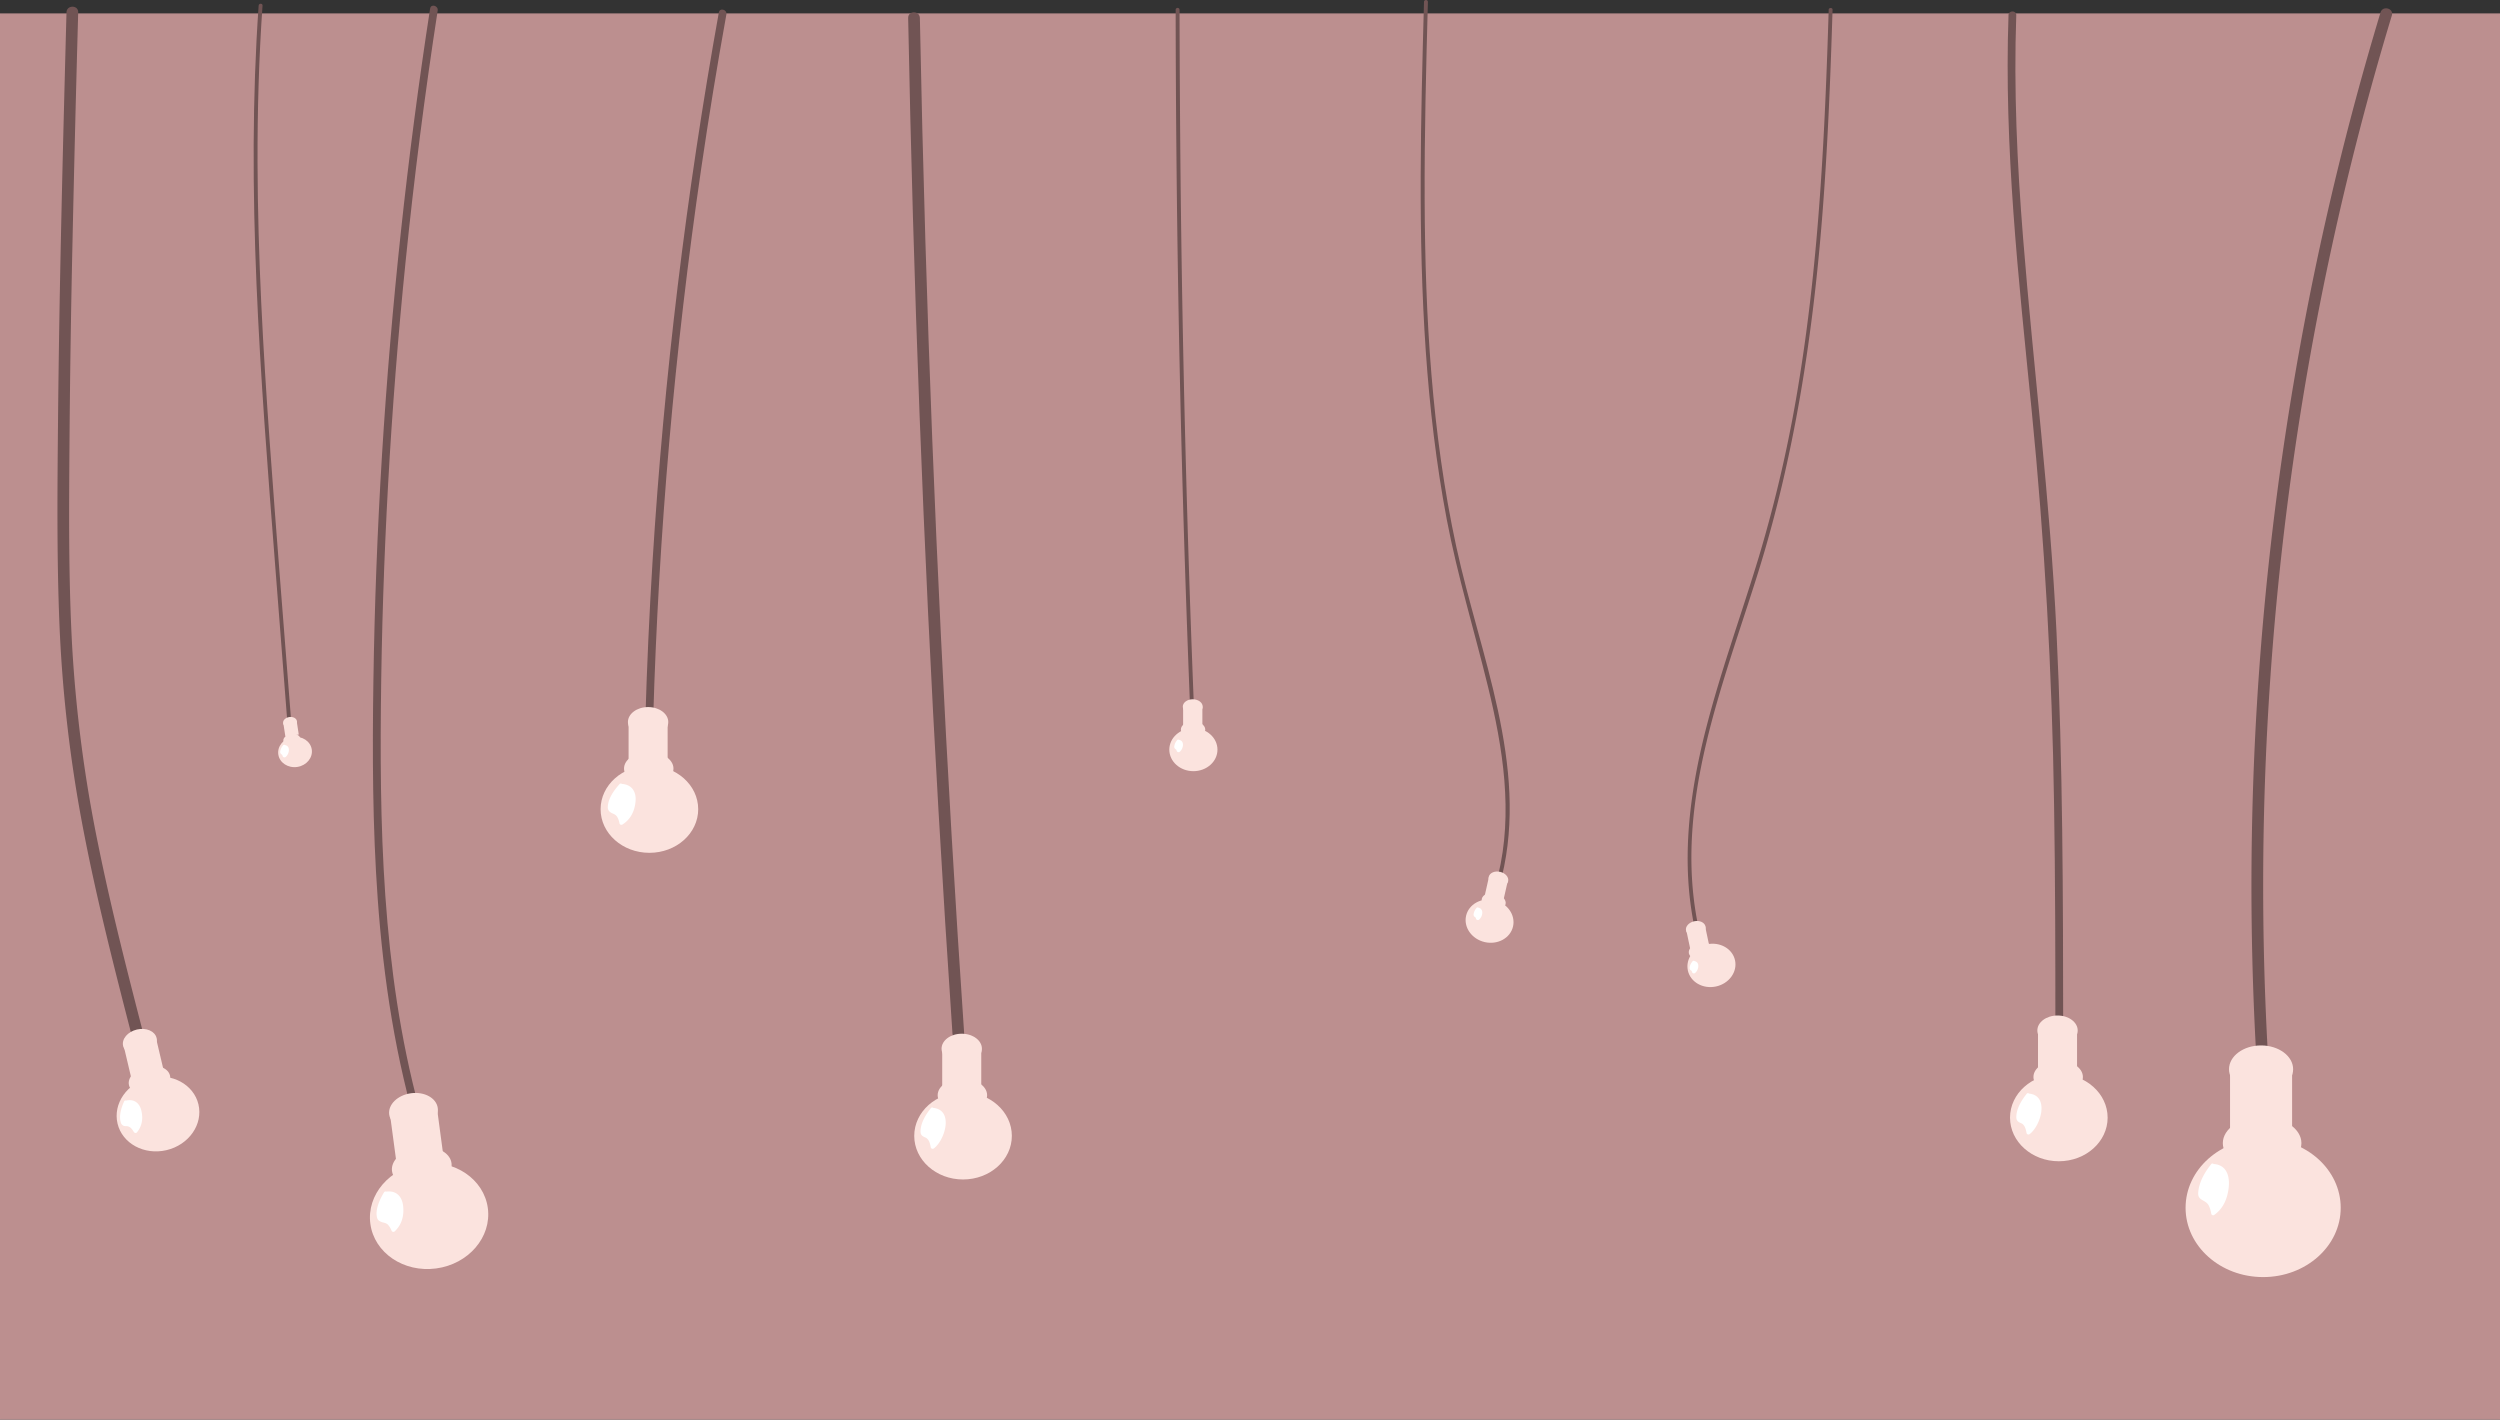<svg id="Layer_1" data-name="Layer 1" xmlns="http://www.w3.org/2000/svg" width="1921" height="1090.81" viewBox="0 0 1921 1090.81"><rect x="0" y="0" width="1921" height="1090.81" fill="#333333" stroke="none"/><defs><style>.cls-1{fill:#bc8f8f;stroke:#bc8f8f;stroke-miterlimit:10;}.cls-2{fill:#715454;}.cls-3{fill:#fbe3de;}.cls-4{fill:#fff;}</style></defs><title>splash_ide</title><rect class="cls-1" x="0.5" y="10.81" width="1920" height="1079.5"/><path class="cls-2" d="M198.24-6c-5,71.14-4.64,142.52-1.65,213.74s8.61,142.51,14.14,213.68q4.72,60.75,9.44,121.49c.15,1.91,3.15,1.93,3,0-5.54-71.28-11.34-142.55-16.45-213.87-5.09-71.16-9.11-142.44-9.32-213.8-.11-40.45,1-80.89,3.84-121.24.13-1.93-2.87-1.92-3,0Z" transform="translate(0.5 10.31)"/><path class="cls-2" d="M551.87-.8q-18.79,104.37-31.55,209.71Q507.51,314.78,500.9,421.28q-3.7,59.85-5.46,119.79c-.11,3.86,5.89,3.86,6,0q3.1-105.61,12.26-211,9.24-105.83,24.63-211Q547,59.8,557.65.8c.68-3.78-5.1-5.4-5.78-1.6Z" transform="translate(0.5 10.31)"/><path class="cls-2" d="M902.87-2.75q.15,107.13,1.94,214.23t5.25,214.18q2,60.75,4.44,121.49c.08,1.92,3.08,1.93,3,0q-4.38-107-7.12-214.12t-3.81-214.21Q906,58,905.87-2.75a1.5,1.5,0,0,0-3,0Z" transform="translate(0.5 10.31)"/><path class="cls-2" d="M1093.7-8.87c-2.44,89.43-4.8,179.06,1.37,268.39,3,43.28,8,86.46,16.08,129.1,8.23,43.41,21.18,85.54,31.65,128.41,11.61,47.5,19.55,97.27,7.82,145.57-.45,1.88,2.44,2.68,2.9.8,20.76-85.57-17.17-171.08-35-253.59-18.89-87.34-23.94-177-24.31-266.18C1094,92.79,1095.31,42,1096.7-8.87c0-1.93-3-1.93-3,0Z" transform="translate(0.5 10.31)"/><path class="cls-2" d="M697.33,3.52q2.94,152.4,8.76,304.72t14.56,304.61q4.92,85.6,10.73,171.15c.39,5.75,9.4,5.79,9,0Q730,631.82,722.56,479.48t-12-304.67Q708,89.18,706.33,3.52c-.12-5.79-9.12-5.81-9,0Z" transform="translate(0.5 10.31)"/><path class="cls-2" d="M1404.67-2.78c-2.9,94.87-7.4,190-22.56,283.83A1052.62,1052.62,0,0,1,1351,417.6c-13.38,44.27-29.35,87.78-40.77,132.63-12.41,48.75-19,99.45-9.23,149.29.38,1.89,3.27,1.09,2.9-.8-18.1-92.39,19.74-183,46.71-269.64,27.73-89,41.85-181.24,49.17-274,4.14-52.51,6.25-105.17,7.86-157.81.06-1.94-2.94-1.93-3,0Z" transform="translate(0.5 10.31)"/><path class="cls-2" d="M1542.84,1.41c-3.54,101.22,7.7,202.05,17.69,302.61q15.08,151.78,17.32,304.11c.93,57.47,1,115,1,172.44,0,3.86,6,3.87,6,0-.1-101.73-.2-203.5-5.13-305.13-4.9-101.34-17.61-201.9-25.7-303-4.55-56.9-7.22-114-5.22-171.06.13-3.86-5.87-3.86-6,0Z" transform="translate(0.5 10.31)"/><path class="cls-2" d="M330-3.8Q303.65,167,293,339.82q-5.3,86.57-6.58,173.33c-.82,55.81-.68,111.71,3.33,167.41,4.43,61.65,13.74,123.11,31.77,182.33,1.12,3.69,6.91,2.12,5.78-1.59-32.34-106.23-36.16-218.19-35.12-328.44q1.62-171.5,19-342.34Q321,93.86,335.82-2.2c.58-3.78-5.2-5.41-5.79-1.6Z" transform="translate(0.5 10.31)"/><path class="cls-2" d="M50.59-.82C47.82,104,45.06,208.84,44.08,313.69c-.49,52-1,104.05,1.11,156A1064.3,1064.3,0,0,0,62.5,621.78c10.59,56.43,24.92,112.07,39.25,167.64,1.44,5.61,10.13,3.23,8.68-2.39C97.72,737.72,85,688.39,74.9,638.46a1056.62,1056.62,0,0,1-20-152.92c-2.77-51.57-2.39-103.26-2-154.87q.59-77.9,2.33-155.77Q57.12,87,59.59-.82c.15-5.79-8.85-5.79-9,0Z" transform="translate(0.5 10.31)"/><path class="cls-2" d="M1828.7-.77a2323.22,2323.22,0,0,0-99.13,654.82q-.66,93.14,6.21,186.11c.43,5.75,9.43,5.79,9,0a2311.51,2311.51,0,0,1,45.91-658.27q19.69-91,46.69-180.27c1.68-5.55-7-7.93-8.68-2.39Z" transform="translate(0.5 10.31)"/><ellipse class="cls-3" cx="740" cy="872.81" rx="37.5" ry="33.5"/><ellipse class="cls-3" cx="739.5" cy="841.56" rx="19" ry="12.75"/><rect class="cls-3" x="724" y="805.81" width="30" height="30"/><ellipse class="cls-3" cx="739" cy="805.81" rx="15.5" ry="11.5"/><ellipse class="cls-3" cx="329.16" cy="924.08" rx="45.54" ry="40.68" transform="translate(-119.07 62.09) rotate(-7.62)"/><ellipse class="cls-3" cx="323.53" cy="886.55" rx="23.07" ry="15.48" transform="translate(-114.15 61.01) rotate(-7.62)"/><rect class="cls-3" x="301.37" y="843.44" width="36.43" height="36.43" transform="translate(-110.88 60.27) rotate(-7.62)"/><ellipse class="cls-3" cx="317.17" cy="843.6" rx="18.82" ry="13.96" transform="translate(-108.51 59.79) rotate(-7.62)"/><ellipse class="cls-3" cx="499" cy="621.81" rx="37.5" ry="33.5"/><ellipse class="cls-3" cx="498.5" cy="590.56" rx="19" ry="12.75"/><rect class="cls-3" x="483" y="554.81" width="30" height="30"/><ellipse class="cls-3" cx="498" cy="554.81" rx="15.5" ry="11.5"/><ellipse class="cls-3" cx="917" cy="576.04" rx="18.5" ry="16.53"/><ellipse class="cls-3" cx="916.75" cy="560.62" rx="9.37" ry="6.29"/><rect class="cls-3" x="909.11" y="542.99" width="14.8" height="14.8"/><ellipse class="cls-3" cx="916.51" cy="542.99" rx="7.65" ry="5.67"/><ellipse class="cls-3" cx="226.18" cy="567.54" rx="13" ry="11.61" transform="translate(-82.99 51.2) rotate(-8.73)"/><ellipse class="cls-3" cx="224.37" cy="556.85" rx="6.59" ry="4.42" transform="matrix(0.99, -0.15, 0.15, 0.99, -81.39, 50.8)"/><rect class="cls-3" x="217.91" y="544.57" width="10.4" height="10.4" transform="translate(-80.33 50.53) rotate(-8.73)"/><ellipse class="cls-3" cx="222.32" cy="544.63" rx="5.37" ry="3.99" transform="translate(-79.56 50.35) rotate(-8.73)"/><ellipse class="cls-3" cx="120.94" cy="845.66" rx="31.95" ry="28.55" transform="translate(-190.56 60.72) rotate(-13.28)"/><ellipse class="cls-3" cx="114.41" cy="819.84" rx="16.19" ry="10.86" transform="translate(-184.81 58.53) rotate(-13.28)"/><rect class="cls-3" x="97.15" y="789.95" width="25.56" height="25.56" transform="translate(-180.99 57.05) rotate(-13.28)"/><ellipse class="cls-3" cx="106.99" cy="790.29" rx="13.21" ry="9.8" transform="translate(-178.21 56.04) rotate(-13.28)"/><ellipse class="cls-3" cx="1309.79" cy="735.49" rx="18.5" ry="16.53" transform="matrix(0.98, -0.21, 0.21, 0.98, -122.97, 296.09)"/><ellipse class="cls-3" cx="1306.37" cy="720.45" rx="9.37" ry="6.29" transform="translate(-119.95 295.06) rotate(-11.9)"/><rect class="cls-3" x="1296.62" y="703.09" width="14.8" height="14.8" transform="translate(-117.95 294.36) rotate(-11.9)"/><ellipse class="cls-3" cx="1302.49" cy="703.25" rx="7.65" ry="5.67" transform="translate(-116.49 293.89) rotate(-11.9)"/><ellipse class="cls-3" cx="1144.05" cy="697.45" rx="16.53" ry="18.5" transform="translate(211.67 1669.55) rotate(-77.24)"/><ellipse class="cls-3" cx="1147.21" cy="682.36" rx="6.29" ry="9.37" transform="translate(228.86 1660.88) rotate(-77.24)"/><rect class="cls-3" x="1141.83" y="664.92" width="14.8" height="14.8" transform="translate(177.34 -226.87) rotate(12.76)"/><ellipse class="cls-3" cx="1150.87" cy="665.11" rx="5.67" ry="7.65" transform="translate(248.53 1651) rotate(-77.24)"/><rect class="cls-3" x="1713.57" y="821.59" width="47.68" height="47.68"/><ellipse class="cls-3" cx="1738.21" cy="878.41" rx="30.2" ry="20.26"/><ellipse class="cls-3" cx="1737.41" cy="821.59" rx="24.63" ry="18.28"/><ellipse class="cls-3" cx="1582" cy="858.81" rx="37.5" ry="33.5"/><ellipse class="cls-3" cx="1581.5" cy="827.56" rx="19" ry="12.75"/><rect class="cls-3" x="1566" y="791.81" width="30" height="30"/><ellipse class="cls-3" cx="1581" cy="791.81" rx="15.5" ry="11.5"/><path class="cls-4" d="M1557.82,831.3a32.57,32.57,0,0,0-7.46,16,3.14,3.14,0,0,0,.62,2.94,7.41,7.41,0,0,0,2,1c3.58,1.63,4.57,5.42,5.2,8.75,6-3.88,7.82-10.65,8.28-16.91a13.52,13.52,0,0,0-1-7.3,7.83,7.83,0,0,0-6.77-4.22" transform="translate(0.5 10.31)"/><path class="cls-4" d="M1556.76,830.24c-3.77,4.67-7.56,10.85-7.9,17-.09,1.68,0,3.05,1.36,4.23,1.2,1.05,2.72,1.14,3.91,2.38,1.67,1.72,2.13,4.25,2.58,6.5a1.52,1.52,0,0,0,2.21.9c8.7-6.27,15.66-29.56-.21-31.23-1.91-.2-1.9,2.8,0,3,7.5.79,6.75,9.07,5.63,14.36a17.8,17.8,0,0,1-6.94,11.27l2.2.9a14.68,14.68,0,0,0-5.27-9.29c-1.88-1.66-2.49.77-2.24-4.18a14.59,14.59,0,0,1,1.07-3.82,33.58,33.58,0,0,1,5.72-9.95c1.2-1.49-.91-3.63-2.12-2.12Z" transform="translate(0.5 10.31)"/><ellipse class="cls-3" cx="1739" cy="928.07" rx="59.6" ry="53.24"/><path class="cls-4" d="M1699.66,885.3a41.64,41.64,0,0,0-9.54,20.45c-.2,1.3-.27,2.78.79,3.75a9.38,9.38,0,0,0,2.54,1.31c4.57,2.09,5.84,6.93,6.64,11.19,7.62-5,10-13.62,10.6-21.62.23-3.15.25-6.43-1.24-9.34a10,10,0,0,0-8.65-5.39" transform="translate(0.5 10.31)"/><path class="cls-4" d="M1698.6,884.24c-4.85,6-9.23,13.48-9.95,21.31-.22,2.39.07,4.19,2.1,5.62,2.19,1.55,4.34,2.08,5.81,4.6a21,21,0,0,1,2.08,6.63,1.52,1.52,0,0,0,2.21.9c7.25-5.12,10.36-12.95,11.22-21.58.83-8.36-1.71-16.82-11.27-17.57-1.92-.16-1.91,2.84,0,3,9.43.74,9.07,11.25,7.74,18.22-1.18,6.18-4,11.65-9.21,15.33l2.21.9a24.28,24.28,0,0,0-2.39-7.35c-1.32-2.33-3-3.12-5-4.73-1.47-.2-2.09-1.12-1.85-2.76a4.33,4.33,0,0,1-.17-3.73,22.2,22.2,0,0,1,1.41-4.6,43.15,43.15,0,0,1,7.13-12.07c1.21-1.49-.9-3.62-2.12-2.12Z" transform="translate(0.5 10.31)"/><path class="cls-4" d="M1301,729.59a7.43,7.43,0,0,0-1.71,3.67.7.7,0,0,0,.14.67,1.67,1.67,0,0,0,.46.24,2.48,2.48,0,0,1,1.19,2,4.84,4.84,0,0,0,1.9-3.88,3.21,3.21,0,0,0-.22-1.68,1.82,1.82,0,0,0-1.55-1" transform="translate(0.5 10.31)"/><path class="cls-4" d="M1299.94,728.53a9,9,0,0,0-2.12,4.53,2.19,2.19,0,0,0,.7,2.05c.68.56.91.49,1.11,1.46a1.51,1.51,0,0,0,2.2.9c3-2.18,4.3-8.7-.62-9.32-1.92-.24-1.9,2.76,0,3,.58.08.21,1.68.13,2a2.84,2.84,0,0,1-1,1.72l2.2.9a3.89,3.89,0,0,0-1.72-2.81c-.18-.1-.77-.19-.2,0,.2.37.3.32.3-.14l.12-.39a6.57,6.57,0,0,1,1-1.84c1.2-1.49-.91-3.63-2.12-2.12Z" transform="translate(0.5 10.31)"/><path class="cls-4" d="M1135,688.59a7.43,7.43,0,0,0-1.71,3.67.7.7,0,0,0,.14.67,1.67,1.67,0,0,0,.46.24,2.48,2.48,0,0,1,1.19,2,4.84,4.84,0,0,0,1.9-3.88,3.21,3.21,0,0,0-.22-1.68,1.82,1.82,0,0,0-1.55-1" transform="translate(0.5 10.31)"/><path class="cls-4" d="M1133.94,687.53a9,9,0,0,0-2.12,4.53,2.19,2.19,0,0,0,.7,2.05c.68.56.91.49,1.11,1.46a1.51,1.51,0,0,0,2.2.9c3-2.18,4.3-8.7-.62-9.32-1.92-.24-1.9,2.76,0,3,.58.08.21,1.68.13,2a2.84,2.84,0,0,1-1,1.72l2.2.9a3.89,3.89,0,0,0-1.72-2.81c-.18-.1-.77-.19-.2,0,.2.37.3.32.3-.14l.12-.39a6.57,6.57,0,0,1,1-1.84c1.2-1.49-.91-3.63-2.12-2.12Z" transform="translate(0.5 10.31)"/><path class="cls-4" d="M905,559.59a7.43,7.43,0,0,0-1.71,3.67.7.7,0,0,0,.14.67,1.67,1.67,0,0,0,.46.24,2.48,2.48,0,0,1,1.19,2,4.84,4.84,0,0,0,1.9-3.88,3.21,3.21,0,0,0-.22-1.68,1.82,1.82,0,0,0-1.55-1" transform="translate(0.5 10.31)"/><path class="cls-4" d="M903.94,558.53a9,9,0,0,0-2.12,4.53,2.19,2.19,0,0,0,.7,2.05c.68.56.91.49,1.11,1.46a1.51,1.51,0,0,0,2.2.9c3-2.18,4.3-8.7-.62-9.32-1.92-.24-1.9,2.76,0,3,.58.08.21,1.68.13,2a2.84,2.84,0,0,1-1,1.72l2.2.9A3.89,3.89,0,0,0,904.8,563c-.18-.1-.77-.19-.2,0,.2.37.3.32.3-.14l.12-.39a6.57,6.57,0,0,1,1-1.84c1.2-1.49-.91-3.63-2.12-2.12Z" transform="translate(0.5 10.31)"/><path class="cls-4" d="M218,563.59a7.43,7.43,0,0,0-1.71,3.67.7.7,0,0,0,.14.67,1.67,1.67,0,0,0,.46.24,2.48,2.48,0,0,1,1.19,2,4.84,4.84,0,0,0,1.9-3.88,3.21,3.21,0,0,0-.22-1.68,1.82,1.82,0,0,0-1.55-1" transform="translate(0.5 10.31)"/><path class="cls-4" d="M216.94,562.53a9,9,0,0,0-2.12,4.53,2.19,2.19,0,0,0,.7,2.05c.68.56.91.49,1.11,1.46a1.51,1.51,0,0,0,2.2.9c3-2.18,4.3-8.7-.62-9.32-1.92-.24-1.9,2.76,0,3,.58.08.21,1.68.13,2a2.84,2.84,0,0,1-1,1.72l2.2.9A3.89,3.89,0,0,0,217.8,567c-.18-.1-.77-.19-.2,0,.2.37.3.32.3-.14l.12-.39a6.57,6.57,0,0,1,1-1.84c1.2-1.49-.91-3.63-2.12-2.12Z" transform="translate(0.5 10.31)"/><path class="cls-4" d="M715.82,842.3a32.57,32.57,0,0,0-7.46,16,3.14,3.14,0,0,0,.62,2.94,7.41,7.41,0,0,0,2,1c3.58,1.63,4.57,5.42,5.2,8.75,6-3.88,7.82-10.65,8.28-16.91a13.52,13.52,0,0,0-1-7.3,7.83,7.83,0,0,0-6.77-4.22" transform="translate(0.5 10.31)"/><path class="cls-4" d="M714.76,841.24c-3.77,4.67-7.56,10.85-7.9,17-.09,1.68,0,3.05,1.36,4.23,1.2,1.05,2.72,1.14,3.91,2.38,1.67,1.72,2.13,4.25,2.58,6.5a1.52,1.52,0,0,0,2.21.9c8.7-6.27,15.66-29.56-.21-31.23-1.91-.2-1.9,2.8,0,3,7.5.79,6.75,9.07,5.63,14.36a17.8,17.8,0,0,1-6.94,11.27l2.2.9a14.68,14.68,0,0,0-5.27-9.29c-1.88-1.66-2.49.77-2.24-4.18a14.59,14.59,0,0,1,1.07-3.82,33.58,33.58,0,0,1,5.72-9.95c1.2-1.49-.91-3.63-2.12-2.12Z" transform="translate(0.5 10.31)"/><path class="cls-4" d="M476.61,593.3a30.94,30.94,0,0,0-8.5,16,2.87,2.87,0,0,0,.7,2.94,8.83,8.83,0,0,0,2.26,1c4.07,1.63,5.21,5.42,5.92,8.75,6.79-3.88,8.91-10.65,9.44-16.91.21-2.46.22-5-1.1-7.3a9.09,9.09,0,0,0-7.71-4.22" transform="translate(0.5 10.31)"/><path class="cls-4" d="M475.55,592.24c-4.13,4.5-8.92,11.13-9,17.57a4.24,4.24,0,0,0,2,4c1.87,1.36,3.56,1.23,5.11,3.42a14.31,14.31,0,0,1,1.85,5.17,1.53,1.53,0,0,0,2.21.9c6.35-4,9.38-10.22,10.12-17.58s-2.53-13-10.25-13.65c-1.92-.15-1.91,2.85,0,3,7.71.61,8.06,8.06,6.69,14a17.78,17.78,0,0,1-8.08,11.59l2.21.9a15.55,15.55,0,0,0-5.36-9c-1.64-1.49-1.18.21-2.41-2.61-.89-2.06-.6-2.93.13-4.91a32.48,32.48,0,0,1,6.87-10.7c1.3-1.42-.82-3.55-2.12-2.12Z" transform="translate(0.5 10.31)"/><path class="cls-4" d="M295.85,906.69A30.91,30.91,0,0,0,290.6,924a2.85,2.85,0,0,0,1.25,2.74,8.67,8.67,0,0,0,2.42.57c4.31.82,6.15,4.31,7.49,7.44,5.92-5.11,6.69-12.16,6-18.4-.27-2.47-.75-5-2.49-7a9.11,9.11,0,0,0-8.38-2.65" transform="translate(0.5 10.31)"/><path class="cls-4" d="M294.56,905.94c-3.1,5.06-6.91,13.15-5.34,19.33.45,1.76,1.27,2.38,2.81,3.13,2,1,3.89.65,5.63,2.41a15.33,15.33,0,0,1,2.81,4.73,1.51,1.51,0,0,0,2.35.3c5.49-5.18,7.26-12.09,6.45-19.46-.77-7-4.95-11.87-12.37-11.11-1.9.19-1.92,3.19,0,3,7.9-.81,9.72,5.82,9.57,12.2a17.9,17.9,0,0,1-5.77,13.25l2.36.31c-1.77-4-3.74-6.28-7.72-7.95-1.33-.56-2.65-.34-3.24-2.05-.44-1.25.37-5,.57-6a33.58,33.58,0,0,1,4.48-10.59c1-1.65-1.59-3.16-2.59-1.51Z" transform="translate(0.5 10.31)"/><path class="cls-4" d="M96.16,836.8a25,25,0,0,0-2.51,14.41,2.3,2.3,0,0,0,1.28,2.07,6.72,6.72,0,0,0,2,.22c3.53.23,5.35,2.85,6.74,5.23,4.23-4.68,4.16-10.41,3-15.34a9.74,9.74,0,0,0-2.68-5.33,7.33,7.33,0,0,0-7-1.3" transform="translate(0.5 10.31)"/><path class="cls-4" d="M94.86,836.05c-2.07,4.59-4.11,10.88-2.56,16a3.72,3.72,0,0,0,2.23,2.71c1,.43,2.22.13,3.24.41,2.3.64,3.45,2.46,4.59,4.35a1.51,1.51,0,0,0,2.36.3c4-4.9,4.85-10.71,3.38-16.8-1.38-5.73-5.5-9-11.49-7.68-1.88.43-1.09,3.32.8,2.89,10.75-2.45,9.32,14.44,5.19,19.47l2.35.3a12.49,12.49,0,0,0-6.38-5.72c-.47-.19-1.22,0-1.65-.25-2.13-1.27-2-2.43-2-4.33a25.58,25.58,0,0,1,2.5-10.11c.79-1.75-1.79-3.27-2.59-1.51Z" transform="translate(0.5 10.31)"/></svg>

